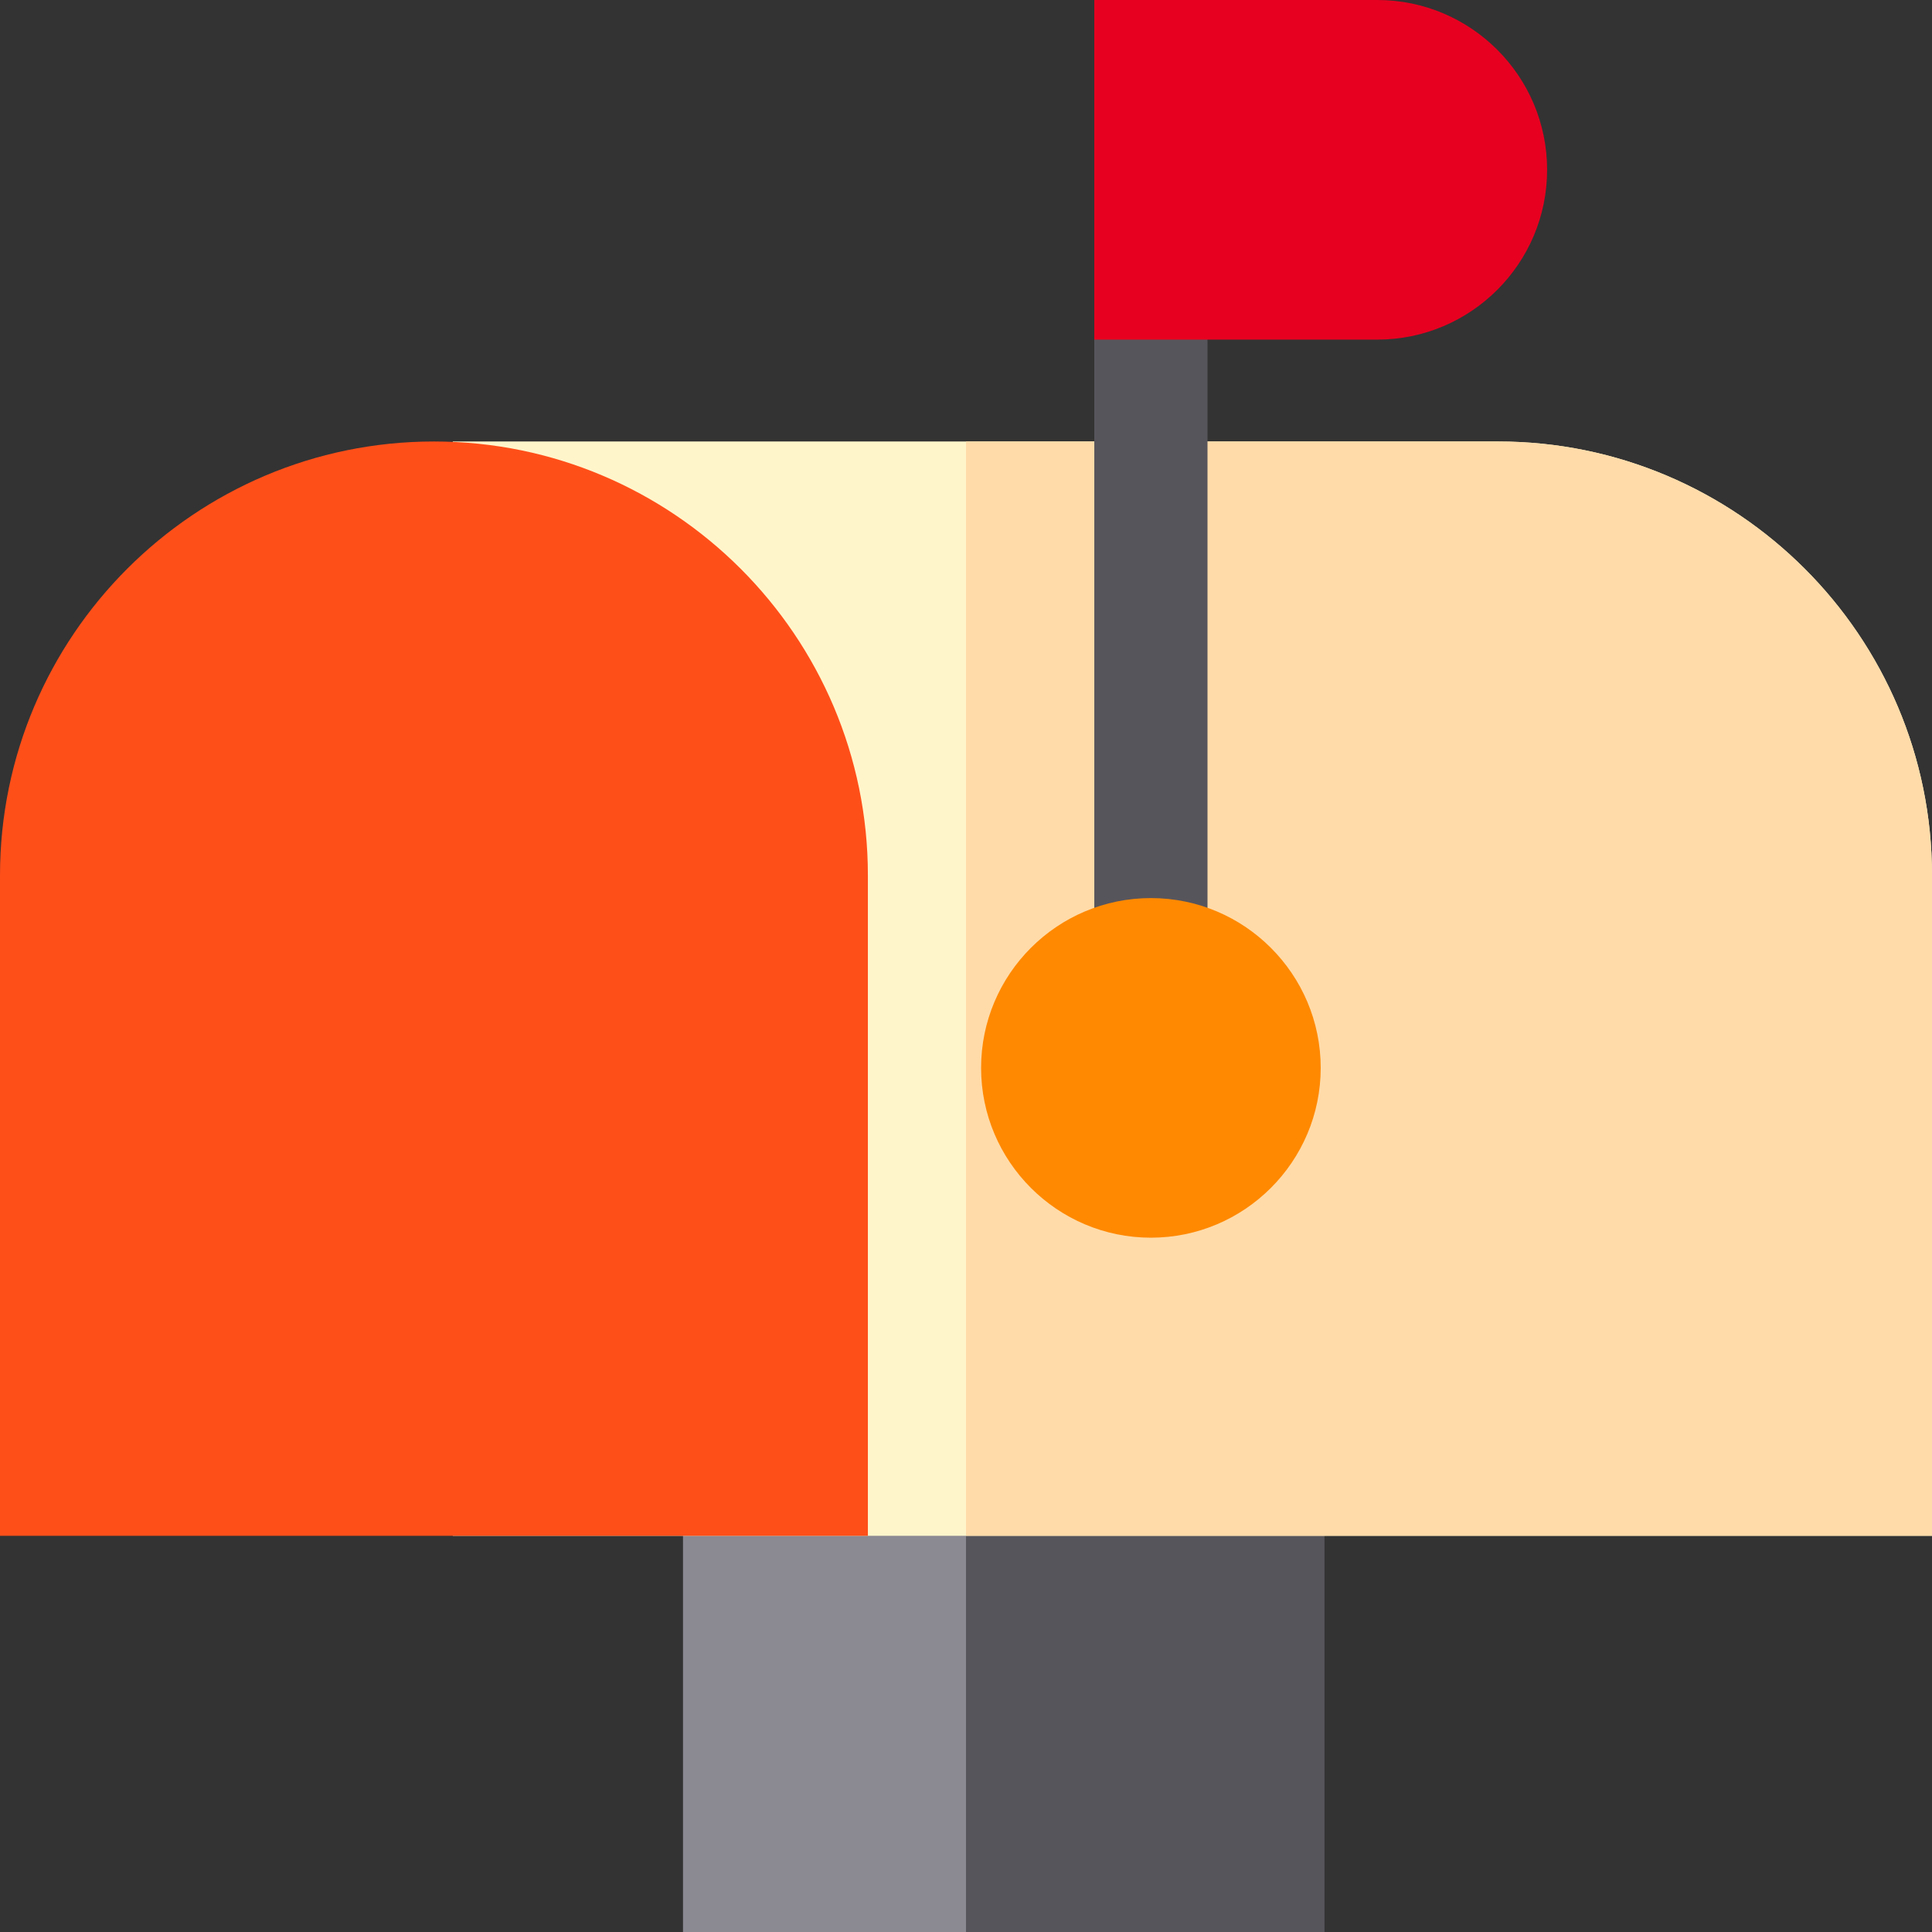 <?xml version="1.0" encoding="iso-8859-1"?>
<!-- Generator: Adobe Illustrator 19.0.0, SVG Export Plug-In . SVG Version: 6.00 Build 0)  -->
<svg version="1.1" id="Capa_1" xmlns="http://www.w3.org/2000/svg" xmlns:xlink="http://www.w3.org/1999/xlink" x="0px" y="0px"
	 viewBox="0 0 512 512" style="enable-background:new 0 0 512 512;" xml:space="preserve">
<rect x="0" y="0" width="512" height="512" fill="#333333" stroke="none"/>
<path style="fill:#57555C;" d="M351,512H241V377h110V512z"/>
<path style="fill:#8B8992;" d="M256,512h-75V377h75V512z"/>
<path style="fill:#FFF5CB;" d="M512,407H120V117h277c63.411,0,115,51.589,115,115V407z"/>
<path style="fill:#FFDBA9;" d="M397,117H256v290h256V232C512,168.589,460.411,117,397,117z"/>
<path style="fill:#FF4F19;" d="M230,407H0V232c0-63.411,51.589-115,115-115s115,51.589,115,115V407z"/>
<rect x="290" y="15" style="fill:#57555C;" width="30" height="238"/>
<path style="fill:#E70020;" d="M365,90h-75V0h75c24.813,0,45,20.187,45,45S389.813,90,365,90z"/>
<path style="fill:#FF8900;" d="M305,328c-24.813,0-45-20.187-45-45s20.187-45,45-45s45,20.187,45,45S329.813,328,305,328z"/>
<g>
</g>
<g>
</g>
<g>
</g>
<g>
</g>
<g>
</g>
<g>
</g>
<g>
</g>
<g>
</g>
<g>
</g>
<g>
</g>
<g>
</g>
<g>
</g>
<g>
</g>
<g>
</g>
<g>
</g>
</svg>
